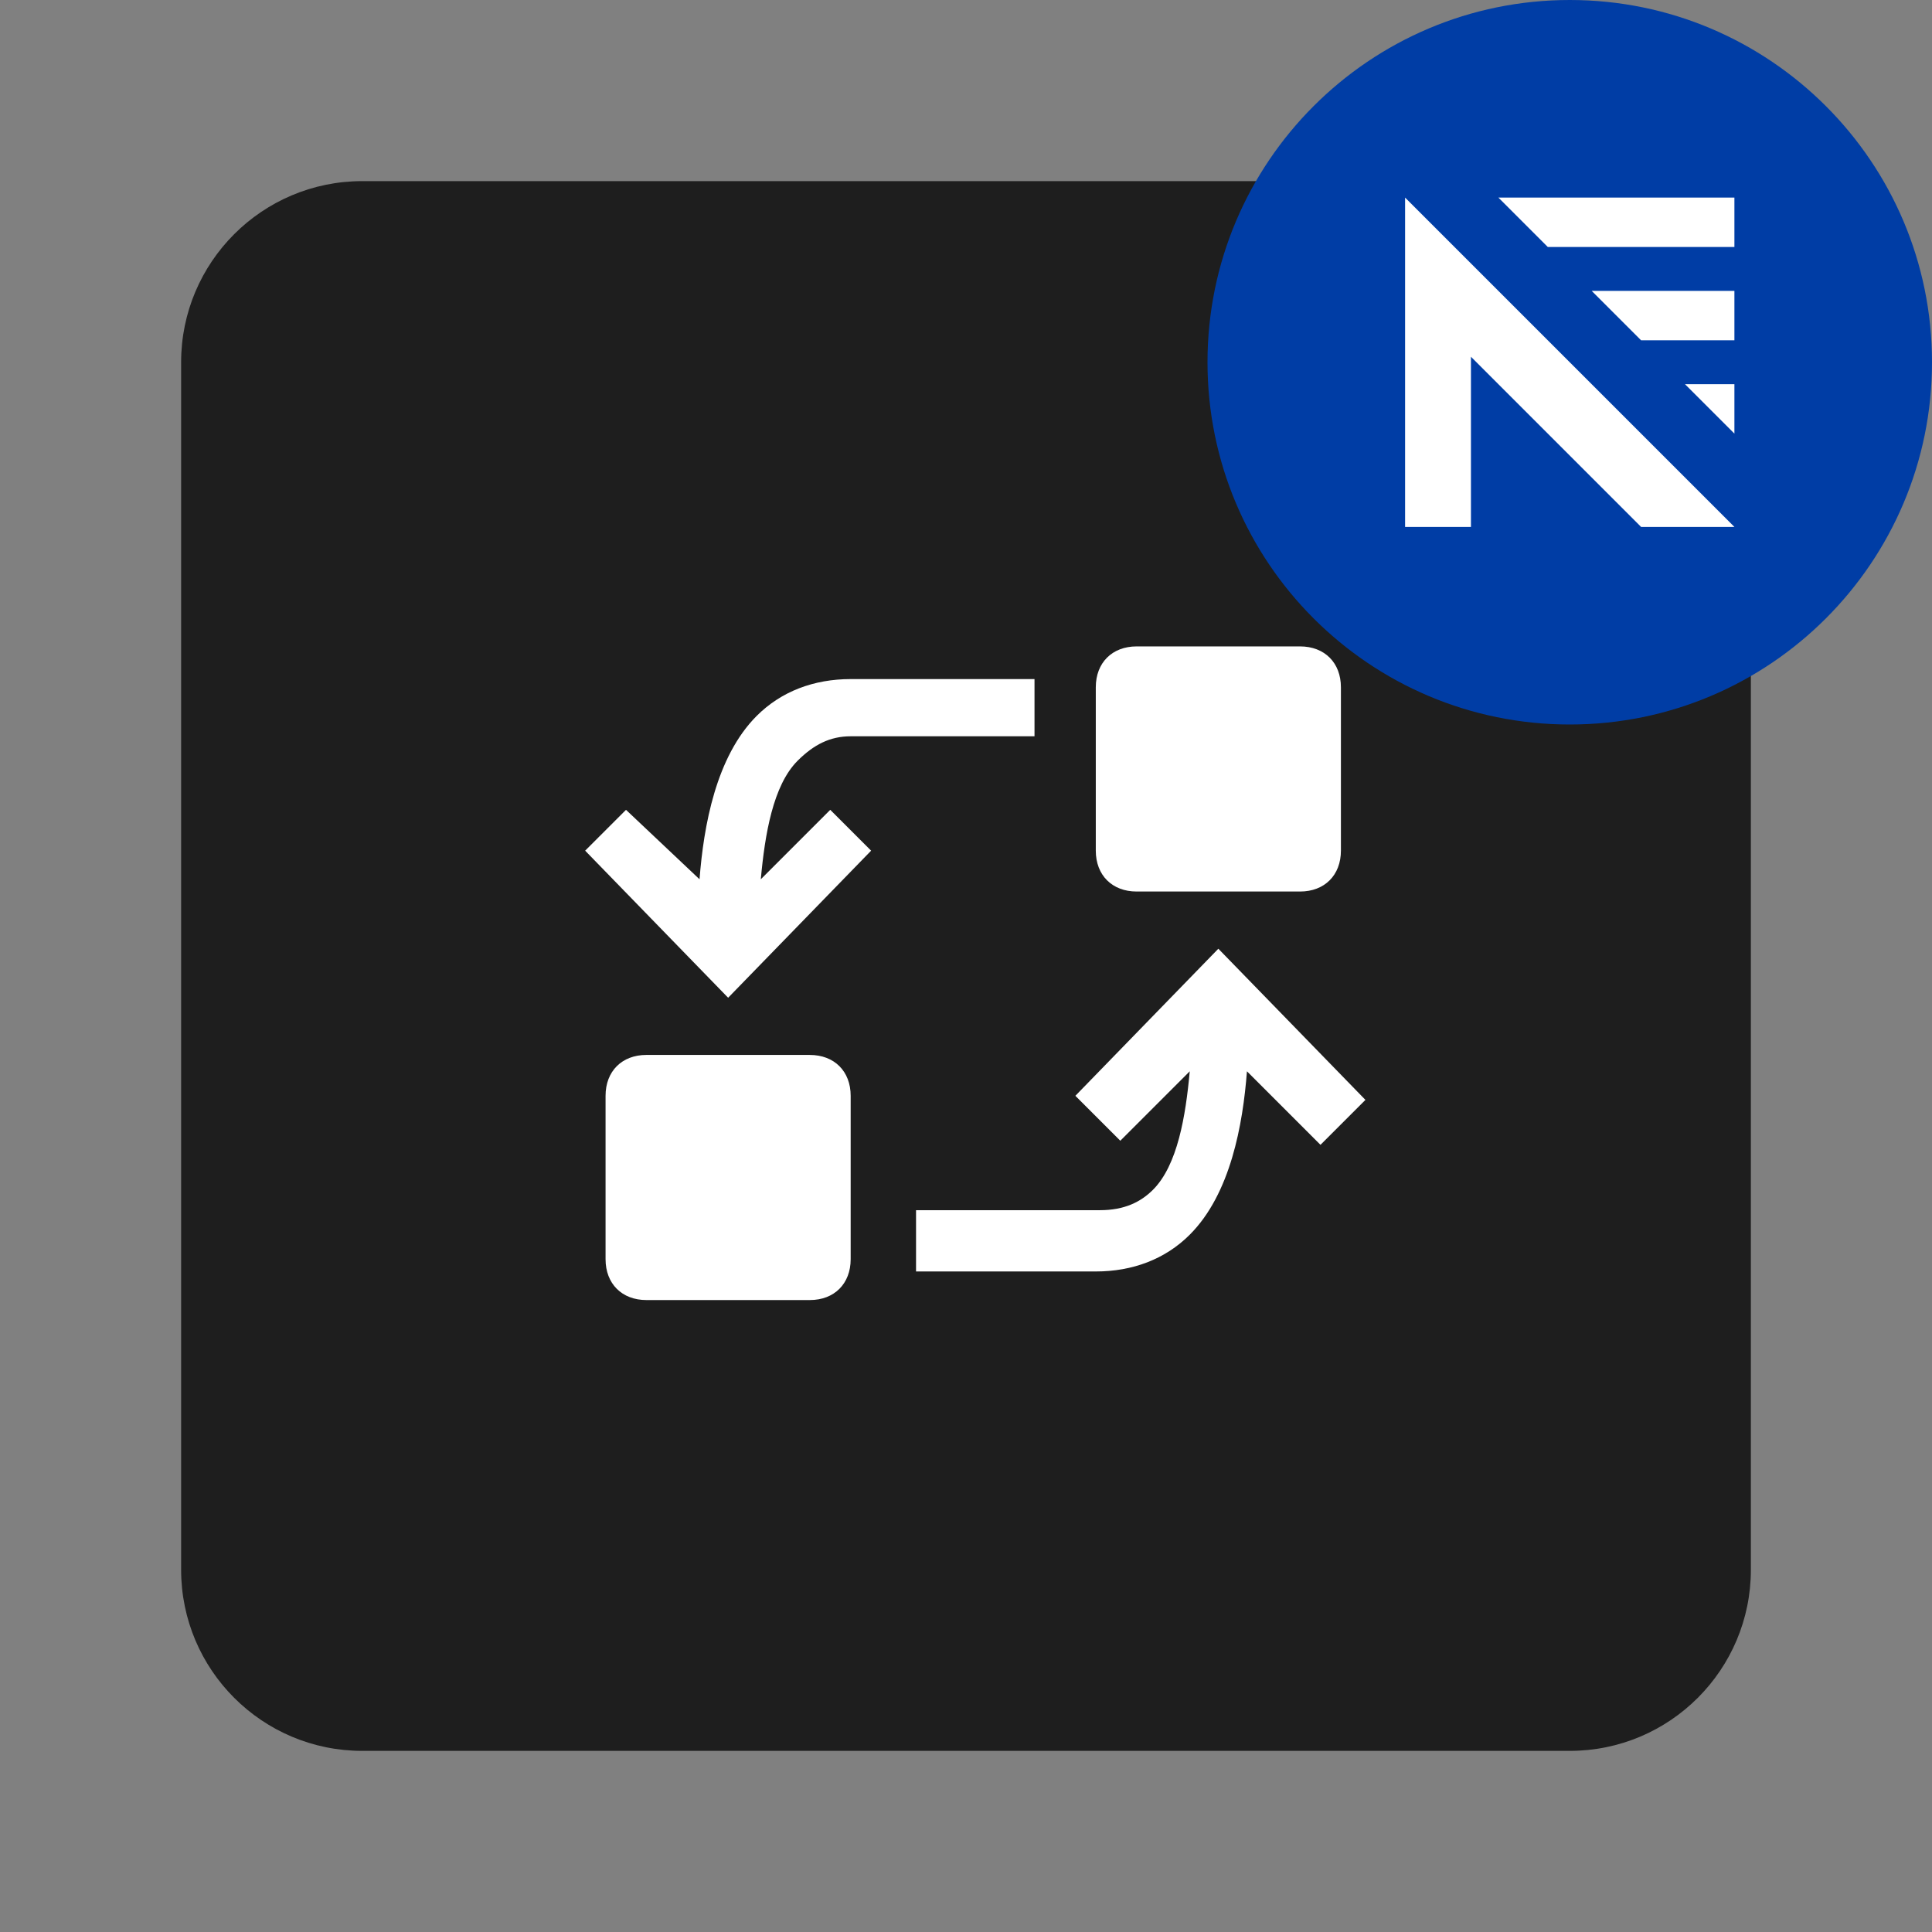 <svg fill="none" height="128" width="128" xmlns="http://www.w3.org/2000/svg"><rect width="100%" height="100%" fill="#808080" stroke="none"/><path d="m12 24c0-6.627 5.373-12 12-12h80c6.627 0 12 5.373 12 12v80c0 6.627-5.373 12-12 12h-80c-6.627 0-12-5.373-12-12z" fill="#1e1e1e"/><path d="m75.306 59.066h10.826c1.624 0 2.707-1.083 2.707-2.707v-10.826c0-1.624-1.083-2.707-2.707-2.707h-10.826c-1.624 0-2.707 1.083-2.707 2.707v10.826c0 1.624 1.083 2.707 2.707 2.707zm-21.653 10.826h-10.827c-1.624 0-2.706 1.083-2.706 2.707v10.826c0 1.624 1.082 2.707 2.706 2.707h10.827c1.624 0 2.706-1.083 2.706-2.707v-10.825c0-1.624-1.082-2.707-2.706-2.707zm27.066-7.037-9.473 9.745 2.977 2.977 4.601-4.601c-.27 2.977-.812 6.225-2.436 7.85-.812.811-1.894 1.352-3.518 1.352h-12.18v4.06h11.909c2.436 0 4.601-.812 6.225-2.436 2.707-2.706 3.519-7.307 3.79-10.826l4.871 4.872 2.978-2.977-9.744-10.015zm-30.314-4.601c.27-2.977.812-6.225 2.436-7.85 1.082-1.082 2.165-1.623 3.518-1.623h12.18v-3.79h-12.179c-2.436 0-4.6.813-6.225 2.437-2.706 2.706-3.518 7.307-3.789 10.826l-4.872-4.601-2.706 2.706 9.473 9.744 9.473-9.744-2.707-2.706-4.601 4.601z" fill="#fff"/><path d="m104 48c13.254 0 24-10.746 24-24s-10.746-24-24-24-24 10.746-24 24 10.744 24 24 24z" fill="#003da5"/><path d="m114.909 28.727v-3.273h-3.273zm-6.182-6.181h6.182v-3.273h-9.454zm-6.182-6.182h12.364v-3.274h-15.636l3.272 3.273zm-9.455-3.274 21.819 21.82h-6.182l-11.273-11.275v11.275h-4.363v-21.819z" fill="#fff"/></svg>